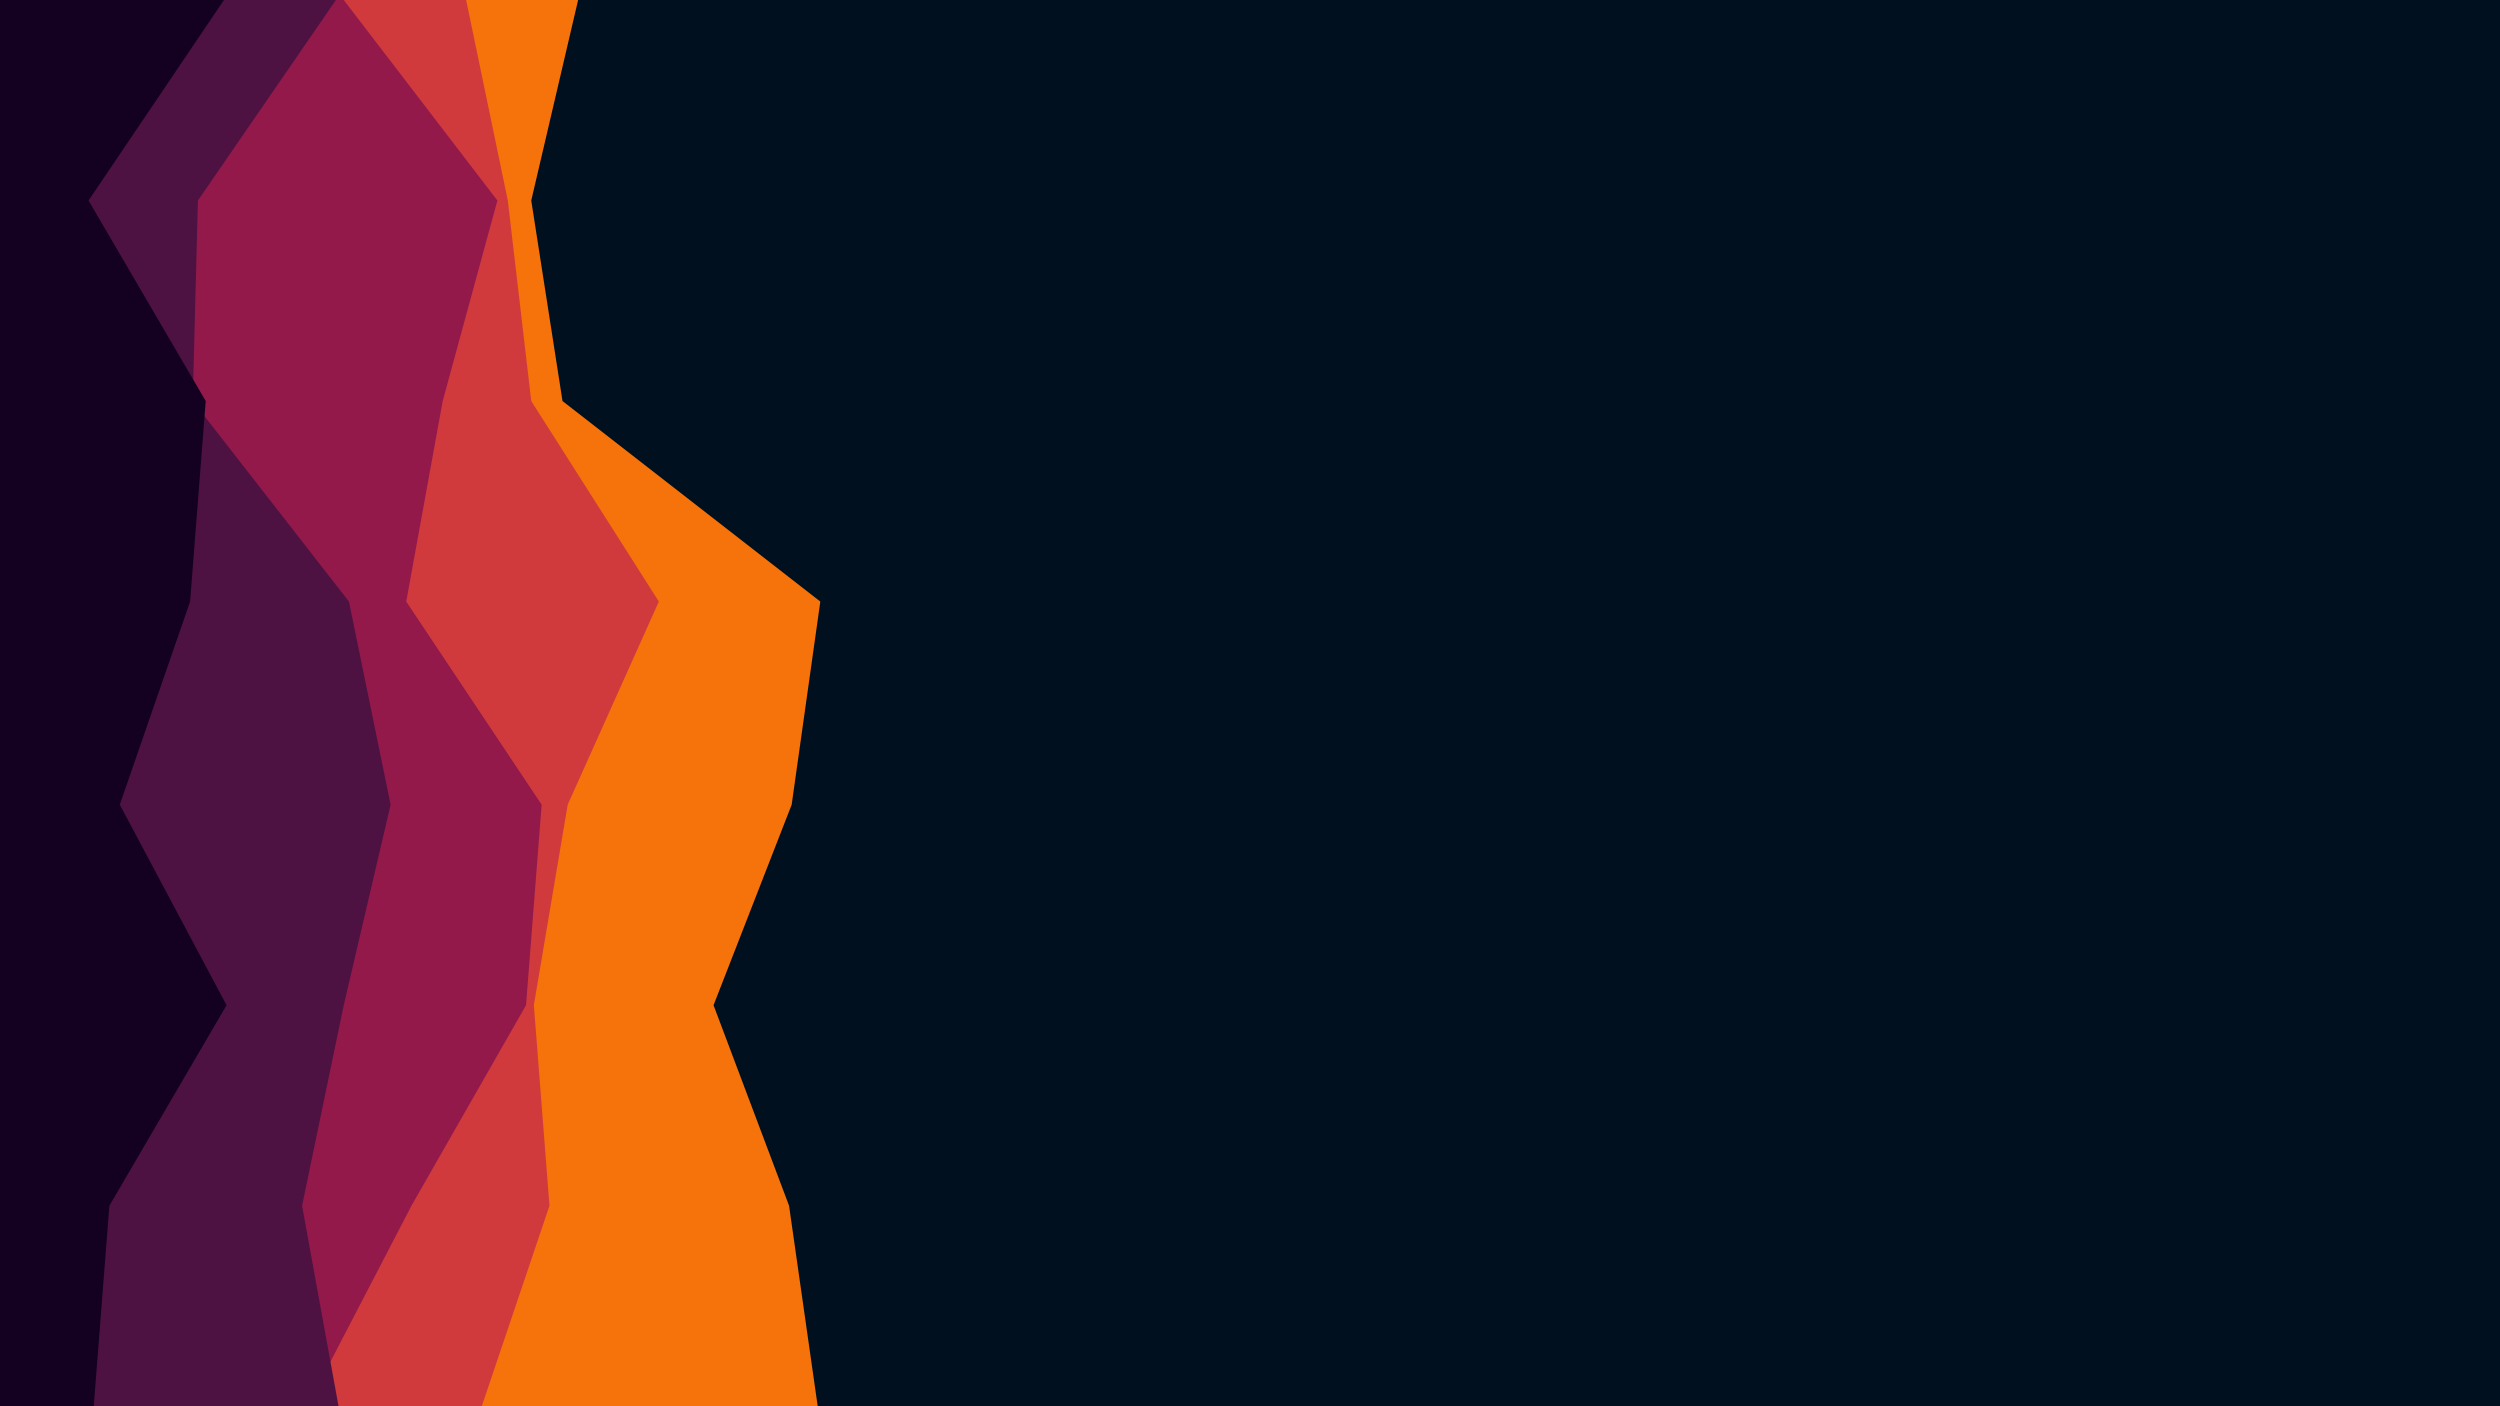<svg id="visual" viewBox="0 0 960 540" width="960" height="540" xmlns="http://www.w3.org/2000/svg" xmlns:xlink="http://www.w3.org/1999/xlink" version="1.1"><rect x="0" y="0" width="960" height="540" fill="#00101f"></rect><path d="M222 0L204 77L216 154L315 231L304 309L274 386L303 463L314 540L0 540L0 463L0 386L0 309L0 231L0 154L0 77L0 0Z" fill="#f5730a"></path><path d="M179 0L195 77L204 154L253 231L218 309L205 386L211 463L185 540L0 540L0 463L0 386L0 309L0 231L0 154L0 77L0 0Z" fill="#d03a3d"></path><path d="M132 0L191 77L170 154L156 231L208 309L202 386L158 463L118 540L0 540L0 463L0 386L0 309L0 231L0 154L0 77L0 0Z" fill="#93194b"></path><path d="M129 0L76 77L74 154L134 231L150 309L132 386L116 463L130 540L0 540L0 463L0 386L0 309L0 231L0 154L0 77L0 0Z" fill="#4d1241"></path><path d="M86 0L34 77L79 154L73 231L46 309L87 386L42 463L36 540L0 540L0 463L0 386L0 309L0 231L0 154L0 77L0 0Z" fill="#140021"></path></svg>